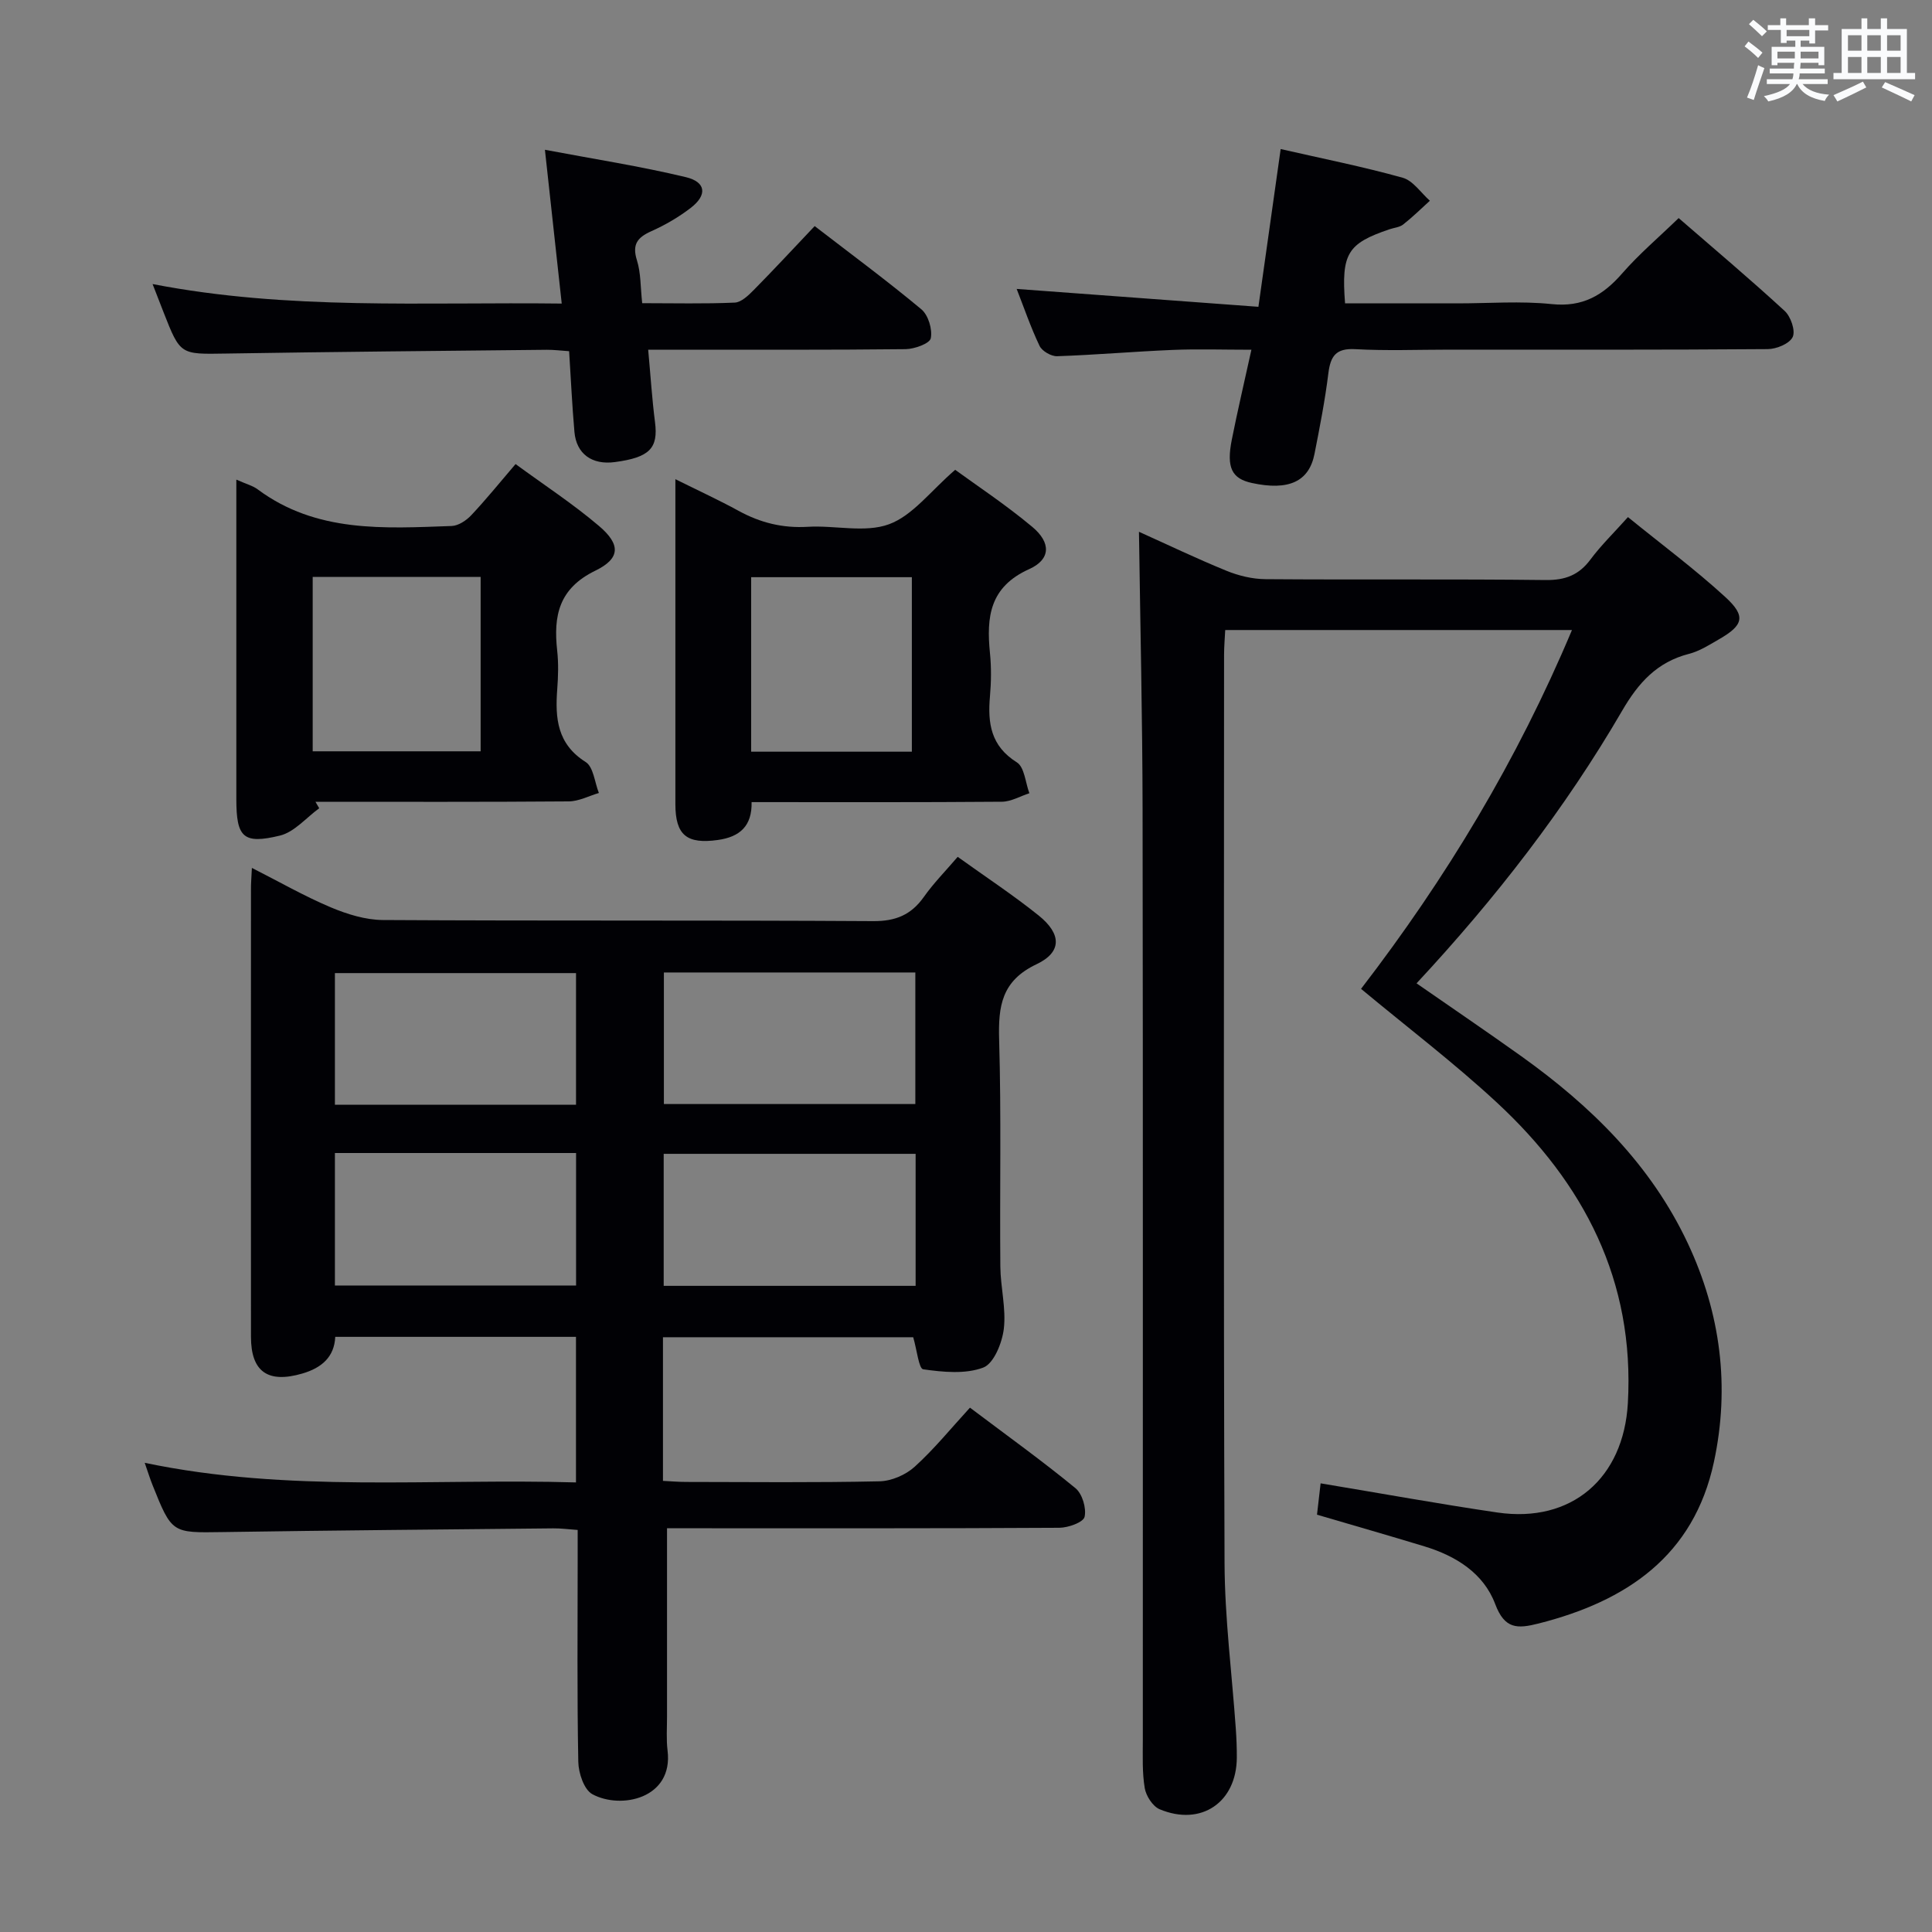 <svg enable-background="new 0 0 400 400" viewBox="0 0 400 400" xmlns="http://www.w3.org/2000/svg"><rect x="0" y="0" width="400" height="400" fill="#808080" stroke="none"/><g fill="#010105"><path d="m52.15 179.69c5.7 2.89 10.86 5.85 16.3 8.15 3.4 1.43 7.21 2.62 10.84 2.64 33.83.2 67.66.02 101.48.23 4.67.03 7.87-1.29 10.51-5.02 1.99-2.82 4.45-5.31 7-8.29 5.79 4.16 11.48 7.9 16.76 12.14 4.75 3.82 4.86 7.58-.43 10.09-7.24 3.43-7.95 8.66-7.75 15.61.46 15.65.11 31.32.25 46.99.04 4.31 1.22 8.68.72 12.89-.35 2.91-2.07 7.19-4.25 8.02-3.71 1.4-8.33.94-12.44.36-.91-.13-1.29-3.98-2.07-6.64-16.91 0-34.27 0-51.81 0v29.74c1.64.08 3.23.22 4.83.22 13.33.02 26.67.16 39.99-.13 2.49-.05 5.44-1.33 7.3-3.02 4.05-3.67 7.53-7.97 11.44-12.23 7.91 5.96 15.06 11.09 21.84 16.67 1.42 1.16 2.3 4.15 1.89 5.94-.26 1.13-3.38 2.25-5.23 2.26-25.33.15-50.66.1-75.99.1-1.95 0-3.9 0-5.23 0v39.02c0 2.33-.17 4.69.11 6.99 1.24 9.95-9.65 12.26-15.57 9.05-1.72-.93-2.87-4.38-2.91-6.7-.27-13.99-.13-27.99-.13-41.99 0-1.82 0-3.63 0-6.02-1.89-.13-3.48-.35-5.06-.33-22.81.23-45.62.42-68.43.77-10.51.16-10.51.31-14.54-9.76-.53-1.32-.94-2.68-1.61-4.58 29.8 6.25 59.43 3.19 89.29 4.06 0-10.29 0-20.03 0-30.14-16.58 0-33 0-49.84 0-.19 4.14-2.78 6.42-6.83 7.6-7.09 2.07-10.62-.35-10.62-7.62-.02-30.83-.01-61.66 0-92.49-.02-1.29.1-2.59.19-4.58zm137.42 59.2c-17.59 0-34.92 0-52.16 0v27.33h52.16c0-9.31 0-18.23 0-27.33zm-52.12-37.55v27.24h52.06c0-9.25 0-18.14 0-27.24-17.52 0-34.71 0-52.06 0zm-18.18 37.38c-16.84 0-33.36 0-49.93 0v27.43h49.93c0-9.33 0-18.23 0-27.43zm-.01-37.25c-16.97 0-33.51 0-49.92 0v27.25h49.92c0-9.12 0-18.03 0-27.25z"/><path d="m337.05 107.06c6.92 5.63 13.86 10.77 20.19 16.58 4.29 3.94 3.71 5.81-1.31 8.7-2.01 1.16-4.06 2.48-6.27 3.04-6.59 1.7-10.44 5.97-13.8 11.75-11.84 20.35-26.22 38.88-42.58 56.46 7.37 5.12 14.61 10.03 21.72 15.11 14.4 10.3 26.79 22.42 34.45 38.73 6.8 14.48 8.74 29.7 5.4 45.25-4.17 19.45-18.09 28.84-36.31 33.45-4.39 1.11-7.02 1.19-8.98-4.04-2.4-6.37-8.13-9.95-14.61-11.92-7.28-2.22-14.6-4.31-22.28-6.57.29-2.53.56-4.9.75-6.49 12.53 2.08 24.54 4.27 36.61 6.04 15.4 2.25 26.12-7.15 27-22.63 1.44-25.41-9.11-45.55-27.13-62.26-8.88-8.23-18.57-15.59-28.11-23.53 17.61-22.9 32.31-47.25 43.67-74.29-24.17 0-47.69 0-71.79 0-.08 1.64-.24 3.41-.24 5.17-.01 62.66-.13 125.32.1 187.98.04 11.44 1.53 22.88 2.33 34.32.14 1.99.22 3.99.21 5.99-.05 9.25-7.38 14.28-15.97 10.69-1.43-.6-2.81-2.74-3.09-4.36-.55-3.25-.4-6.64-.4-9.97-.02-64.16.05-128.32-.05-192.48-.03-19.11-.48-38.22-.75-57.68 5.83 2.62 11.89 5.53 18.11 8.07 2.52 1.03 5.38 1.72 8.09 1.74 19.33.15 38.66-.05 57.99.18 4.07.05 6.91-1.03 9.31-4.28 2.15-2.89 4.78-5.44 7.74-8.75z"/><path d="m48.93 99.3c2.05.92 3.39 1.25 4.41 2.01 12.17 9.06 26.24 8.08 40.18 7.59 1.39-.05 3.02-1.14 4.04-2.22 3.07-3.26 5.89-6.75 9.18-10.6 5.88 4.31 11.87 8.22 17.28 12.82 4.47 3.8 4.48 6.7-.76 9.25-7.58 3.69-8.7 9.35-7.9 16.56.29 2.63.21 5.34.01 7.98-.45 6-.03 11.35 5.89 15.08 1.61 1.02 1.86 4.21 2.73 6.41-2.08.61-4.16 1.73-6.25 1.74-17.48.14-34.96.08-52.43.08.26.45.52.89.78 1.34-2.69 1.95-5.14 4.93-8.13 5.66-7.63 1.85-9.02.35-9.03-7.53 0-20.15 0-40.29 0-60.44 0-1.65 0-3.3 0-5.73zm50.58 56.25c0-12.36 0-24.1 0-36.1-11.69 0-23.06 0-34.77 0v36.1z"/><path d="m139.83 99.21c4.93 2.45 9.09 4.36 13.1 6.56 4.49 2.46 9.12 3.61 14.3 3.3 5.64-.34 11.84 1.3 16.83-.53 4.92-1.81 8.62-6.9 13.7-11.27 4.34 3.17 10.42 7.18 15.97 11.82 3.89 3.25 3.84 6.72-.65 8.74-8.19 3.68-8.87 9.91-8.12 17.37.3 2.97.26 6.01 0 8.98-.49 5.56.17 10.28 5.57 13.66 1.58.99 1.77 4.2 2.59 6.39-1.9.61-3.79 1.75-5.7 1.76-17.13.14-34.26.08-51.81.08.11 4.92-2.4 7.2-6.99 7.84-6.41.89-8.79-.97-8.79-7.45 0-20.31 0-40.62 0-60.93 0-1.78 0-3.55 0-6.32zm48.96 20.29c-11.3 0-22.2 0-33.27 0v36.13h33.27c0-12.08 0-23.87 0-36.13z"/><path d="m259.09 72.41c-5.84 0-11.11-.18-16.36.04-7.96.33-15.91 1.03-23.87 1.3-1.22.04-3.12-1.06-3.63-2.14-1.85-3.87-3.24-7.97-4.74-11.79 16.67 1.23 33.22 2.45 50.05 3.7 1.63-11.54 3.08-21.84 4.61-32.66 8.62 1.97 17.03 3.64 25.26 5.94 2.15.6 3.77 3.12 5.63 4.76-1.83 1.66-3.59 3.4-5.53 4.92-.73.58-1.86.66-2.8.98-8.74 2.95-10.03 5.02-9.23 15.35h23.32c6.49 0 13.04-.52 19.47.15 6.39.67 10.63-1.81 14.59-6.36 3.47-3.98 7.54-7.43 11.69-11.45 7.28 6.32 14.76 12.61 21.95 19.23 1.26 1.16 2.27 4.09 1.66 5.39-.65 1.38-3.35 2.5-5.17 2.51-21.98.17-43.96.11-65.93.11-6.49 0-13 .26-19.48-.1-4.01-.22-5.11 1.44-5.56 5.02-.69 5.59-1.78 11.15-2.87 16.68-1.14 5.75-5.38 7.65-12.95 6.01-4.17-.9-5.32-3.17-4.17-8.96 1.18-5.95 2.58-11.88 4.06-18.63z"/><path d="m134.2 72.41c.5 5.45.8 10.23 1.41 14.97.7 5.42-1.1 7.33-8.32 8.29-4.71.63-7.96-1.68-8.36-6.25-.48-5.45-.73-10.92-1.1-16.71-1.68-.11-3.14-.3-4.61-.29-22.14.23-44.28.42-66.42.78-9.46.15-9.46.32-12.93-8.53-.66-1.68-1.31-3.36-2.28-5.86 28.19 5.46 56.06 3.69 84.71 4.04-1.15-10.5-2.24-20.46-3.48-31.84 10.2 1.93 19.79 3.41 29.19 5.67 4.2 1.01 4.44 3.72 1 6.36-2.48 1.91-5.26 3.53-8.12 4.81-2.89 1.29-4.07 2.71-3.02 6.04.83 2.63.72 5.55 1.09 8.88 6.61 0 12.89.16 19.16-.12 1.37-.06 2.85-1.51 3.96-2.63 4.2-4.26 8.27-8.65 12.59-13.21 7.45 5.74 14.94 11.27 22.08 17.22 1.44 1.2 2.33 4.15 1.96 6-.21 1.09-3.38 2.24-5.23 2.26-15.83.18-31.66.1-47.48.11-1.81.01-3.59.01-5.8.01z"/></g><path d="m361.2 9.6.8-1c.9.7 1.9 1.4 2.9 2.3l-.9 1.1c-1-1-2-1.8-2.8-2.4zm.5 10.6c.9-2.1 1.6-4.3 2.3-6.7.4.2.8.4 1.3.6-.7 2.1-1.5 4.3-2.2 6.6zm.4-15.2.9-.9c1 .8 2 1.6 2.8 2.4l-1 1c-.9-.9-1.8-1.7-2.7-2.5zm12.5-1.2h1.2v1.4h2.7v1.1h-2.7v2.7h-1.2v-.6h-1.8v1.3h4.9v3.8h-1.2v-.5h-3.7c0 .4-.1.9-.1 1.2h5.1v1h-5.2c0 .5-.1.9-.2 1.2h6v1h-5.2c1.1 1.3 2.9 2 5.5 2.2-.4.4-.7.8-.9 1.3-2.9-.5-4.8-1.6-5.7-3.5h-.1c-.8 1.7-2.7 2.9-5.9 3.6-.2-.4-.6-.8-.9-1.1 2.8-.6 4.6-1.4 5.4-2.5h-4.8v-1h5.3c.1-.3.2-.7.2-1.2h-4.9v-1h5c0-.4 0-.8.1-1.2h-3.5v.5h-1.2v-3.8h4.9v-1.3h-1.8v.5h-1.2v-2.7h-2.7v-1h2.6v-1.4h1.2v1.4h4.7v-1.4zm-6.6 8.3h3.6c0-.4 0-.9 0-1.4h-3.6zm1.9-4.6h4.7v-1.3h-4.7zm6.6 3.2h-3.7v1.4h3.7z" fill="#fafbfc"/><path d="m385.3 3.8h1.3v2.2h2.8v-2.2h1.3v2.2h4.1v9.1h1.7v1.3h-16.9v-1.3h1.7v-9.1h4.1v-2.2zm.4 13.1.7 1.2c-1.8.9-3.8 1.9-6 2.9-.2-.4-.5-.8-.8-1.3 2.3-1 4.3-1.9 6.1-2.8zm-3.1-6.4h2.8v-3.2h-2.8zm0 4.6h2.8v-3.3h-2.8zm4-4.6h2.8v-3.2h-2.8zm0 4.6h2.8v-3.3h-2.8zm3.7 1.9c2.1.9 4.1 1.8 6.1 2.7l-.7 1.3c-2.2-1.1-4.2-2-6.1-2.9zm3.2-9.7h-2.8v3.2h2.8zm-2.8 7.8h2.8v-3.3h-2.8z" fill="#fafbfc"/></svg>